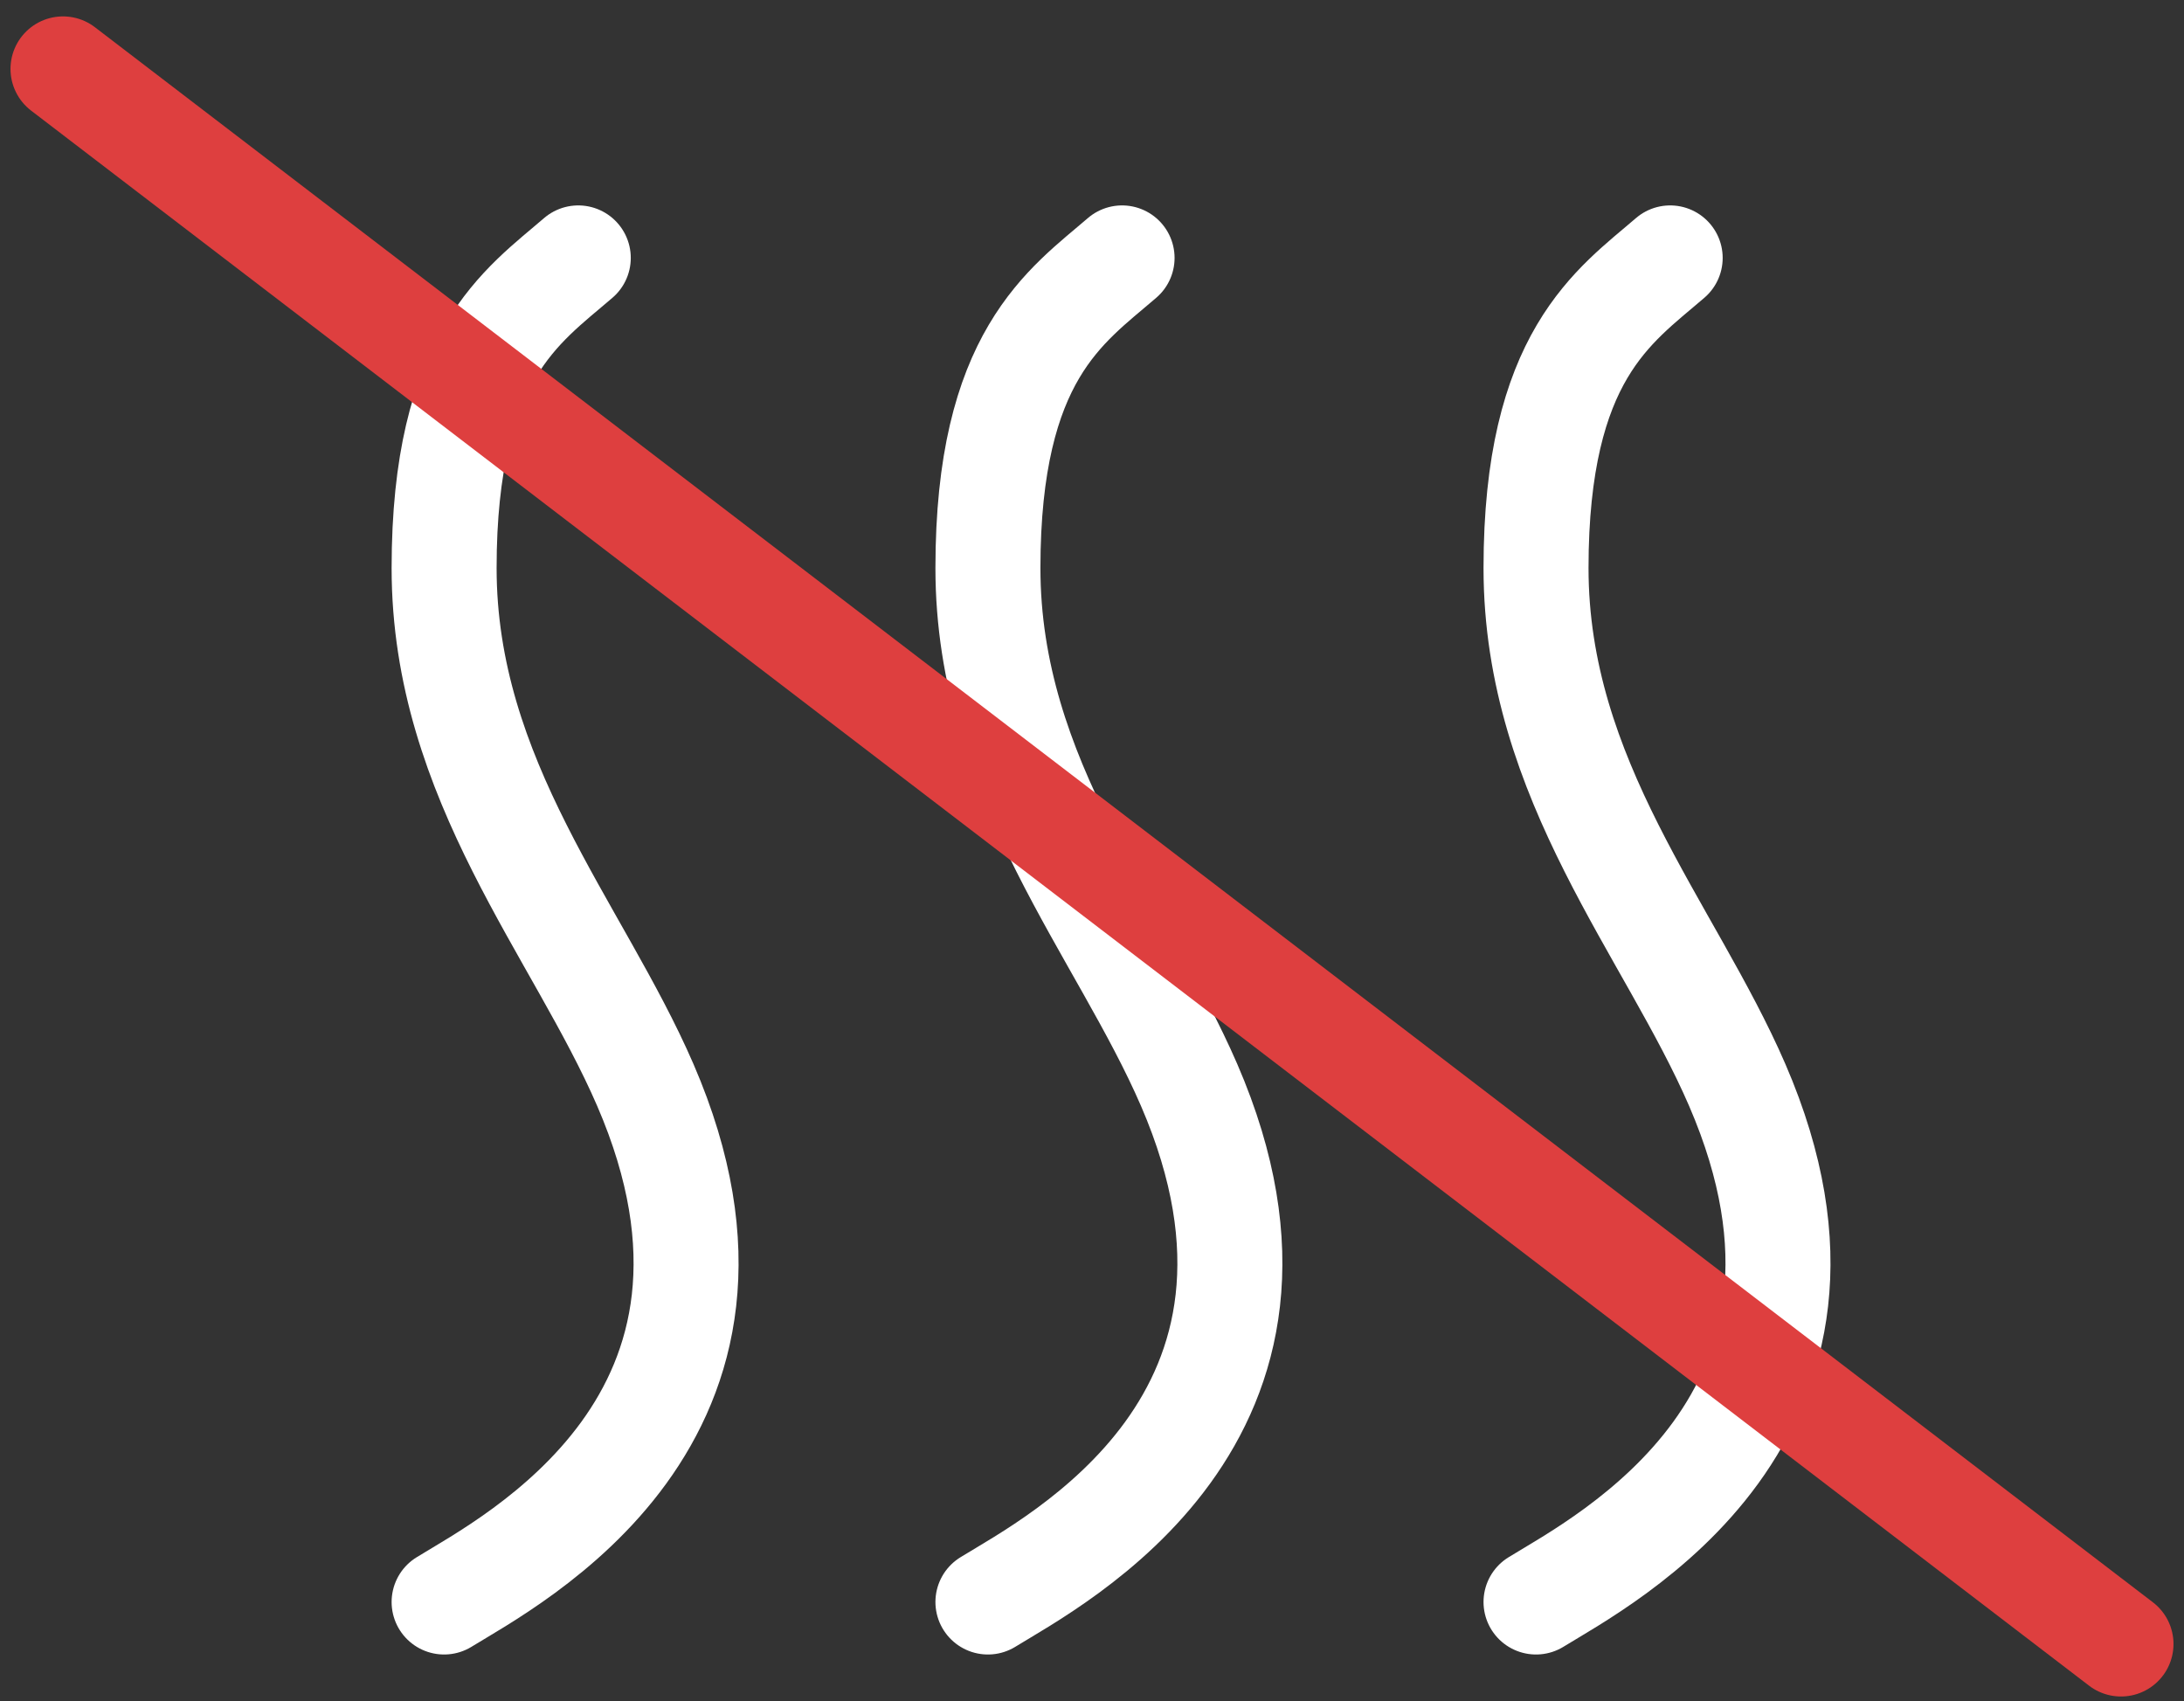 <svg width="104" height="81" viewBox="0 0 104 81" fill="none" xmlns="http://www.w3.org/2000/svg">
<rect x="0" y="0" width="104" height="81" fill="#333333" stroke="none"/>
<path d="M27.537 12.281C24.875 14.579 21.148 16.931 21.148 27.05C21.148 37.17 27.537 44.281 30.731 51.666C37.579 67.499 24.342 74.312 21.148 76.281" stroke="white" stroke-width="5" stroke-linecap="round"/>
<path d="M53.432 12.281C50.77 14.579 47.044 16.931 47.044 27.05C47.044 37.17 53.432 44.281 56.626 51.666C63.475 67.499 50.238 74.312 47.044 76.281" stroke="white" stroke-width="5" stroke-linecap="round"/>
<path d="M79.532 12.281C76.871 14.579 73.144 16.931 73.144 27.05C73.144 37.17 79.532 44.281 82.727 51.666C89.575 67.499 76.338 74.312 73.144 76.281" stroke="white" stroke-width="5" stroke-linecap="round"/>
<path d="M3 3.281L101 78.281" stroke="#DE3F3F" stroke-width="5" stroke-linecap="round"/>
</svg>

